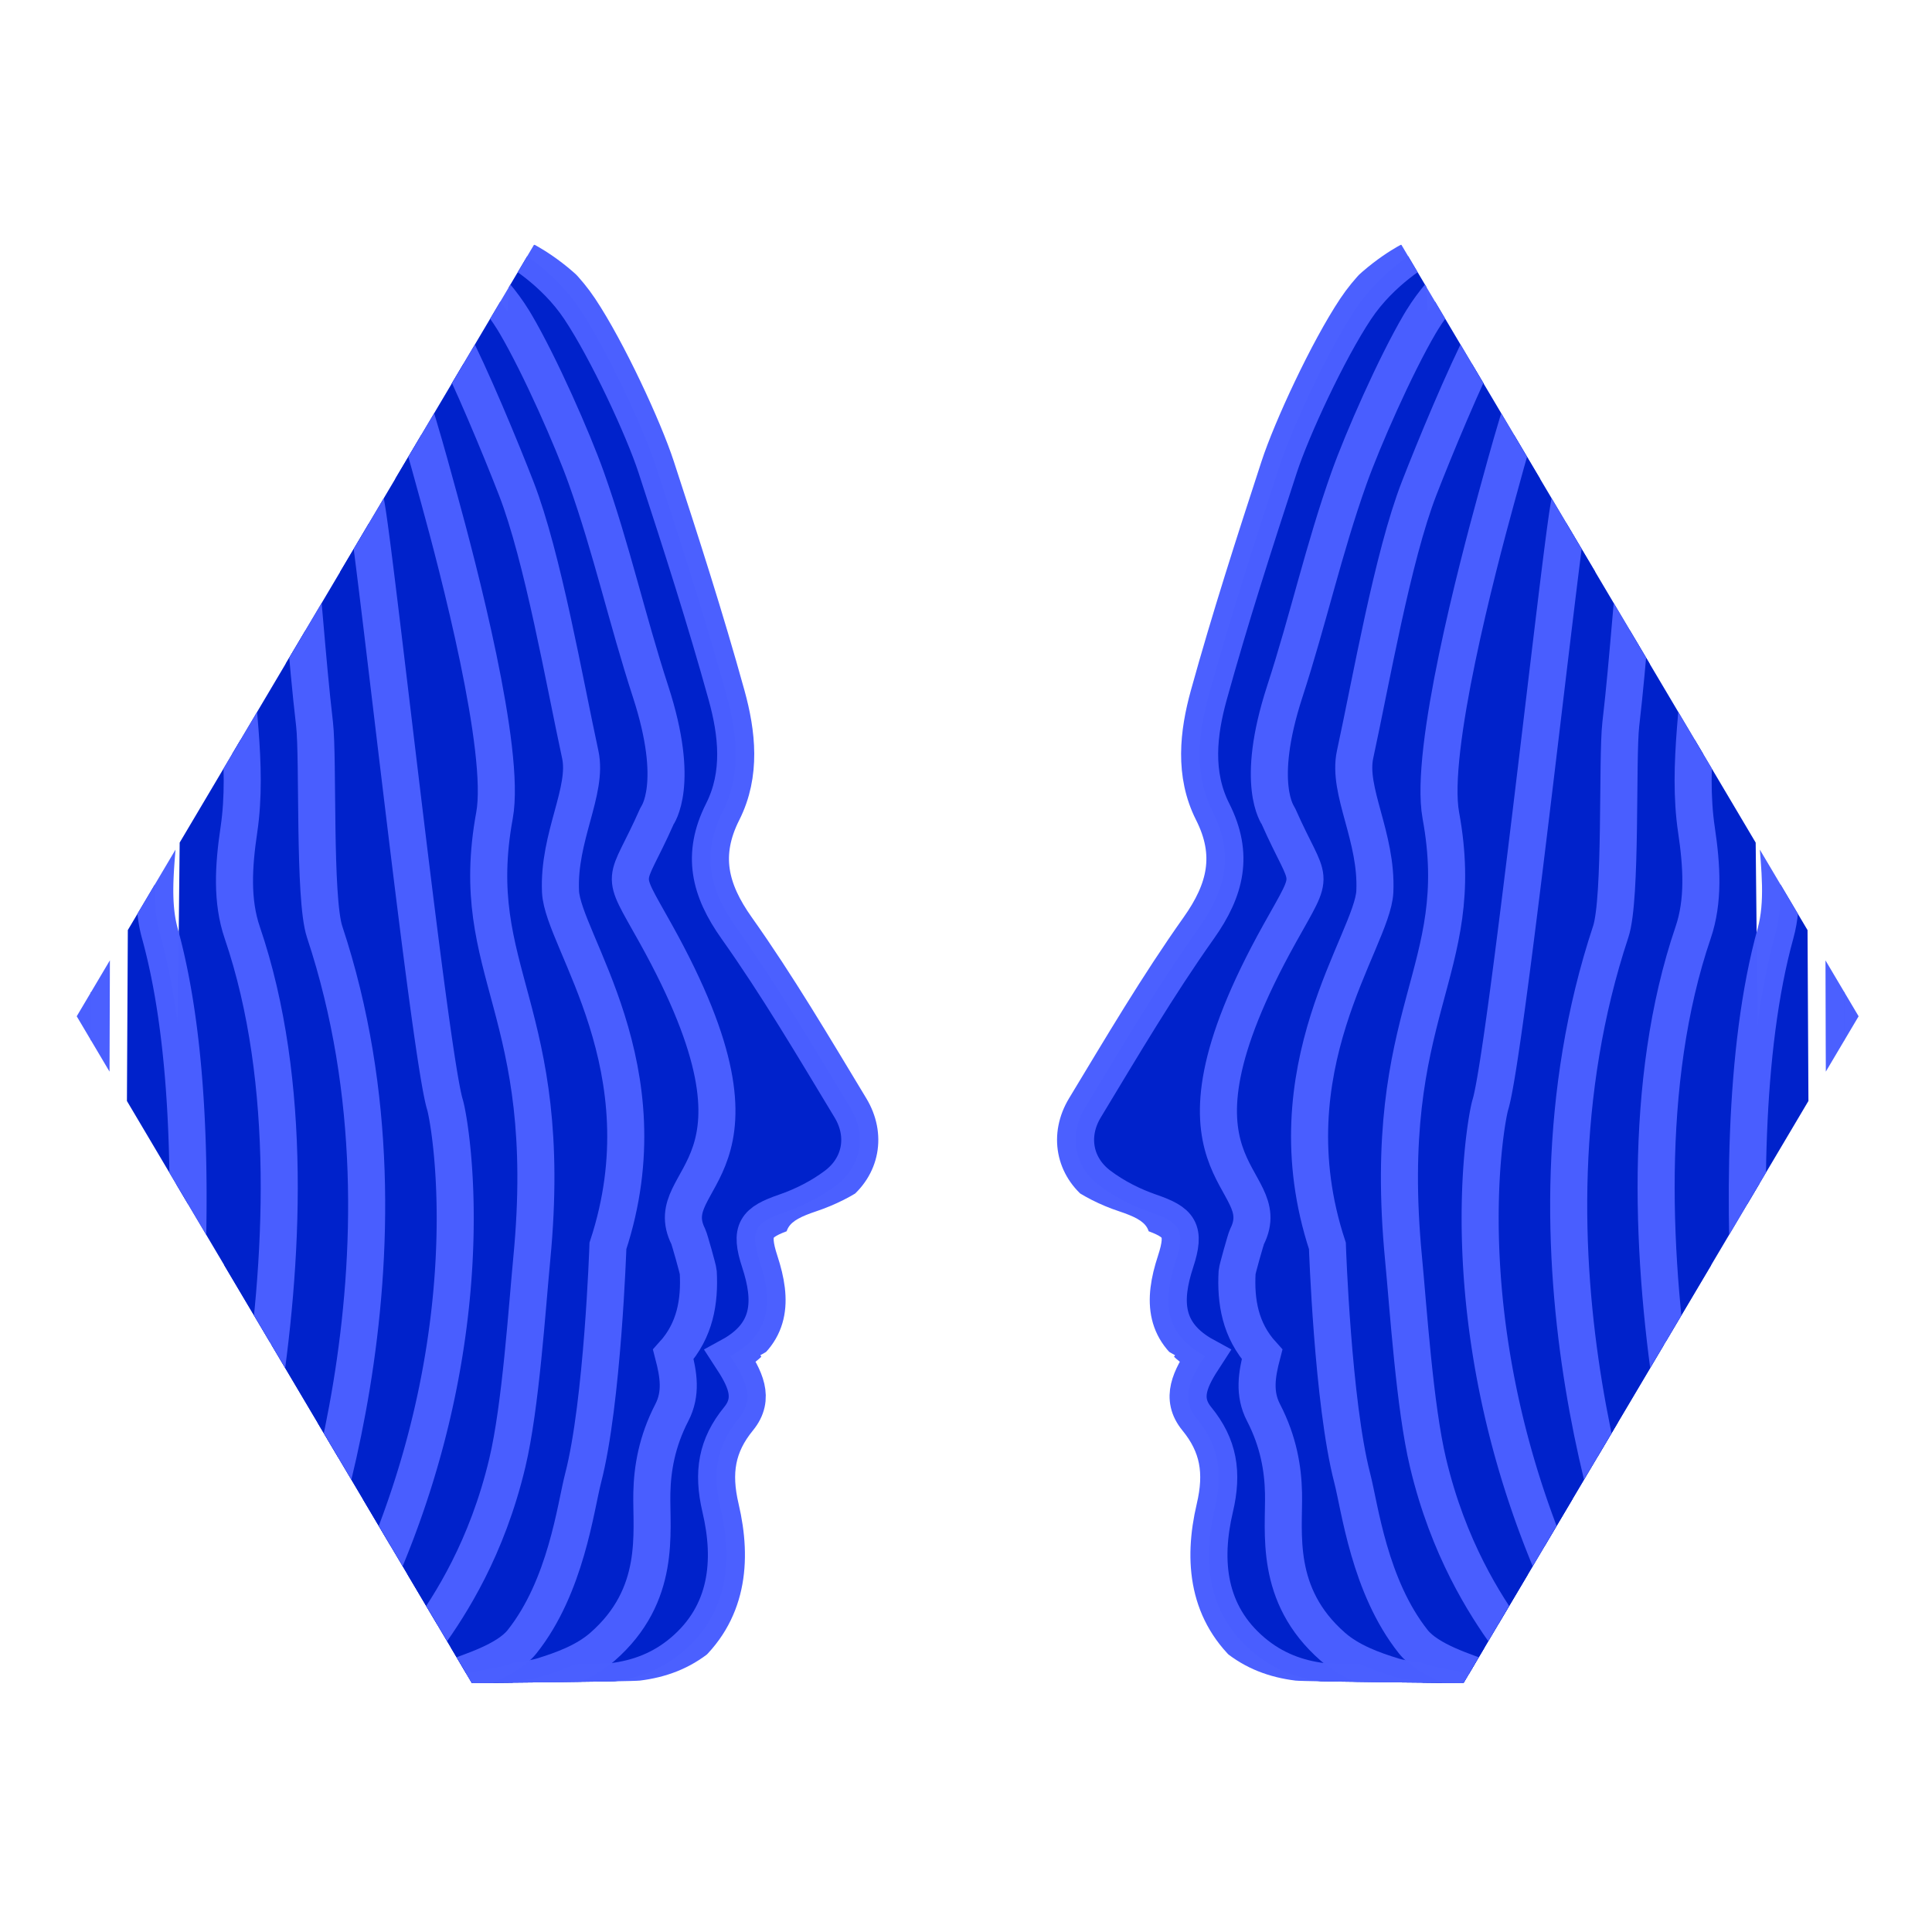 <svg xmlns="http://www.w3.org/2000/svg" width="138.003" height="138.003" viewBox="0 0 36.513 36.513"><defs><clipPath id="prefix__a" clipPathUnits="userSpaceOnUse"><path d="M117.923 209.071l-24.478-41.3 21.157-35.698c.091.001 8.566.078 8.991.132 1.368.169 2.661.622 3.832 1.588 2.48 2.045 2.762 4.859 2.076 7.7-.461 1.908-.21 3.349.992 4.78.934 1.115.335 2.182-.448 3.353 2.264 1.203 2.32 2.961 1.614 5.057-.575 1.709-.218 2.111 1.387 2.65.982.33 1.959.81 2.799 1.424 1.378 1.006 1.709 2.685.795 4.159-2.021 3.255-4.008 6.545-6.256 9.631-1.49 2.045-1.954 3.931-.763 6.226 1.045 2.016.791 4.2.212 6.233-1.166 4.11-2.511 8.17-3.867 12.22-.682 2.035-2.679 6.236-4.207 8.469-1.409 2.06-3.481 3.21-3.793 3.376z"/></clipPath><clipPath id="prefix__b" clipPathUnits="userSpaceOnUse"><path d="M0 0h284v284H0z"/></clipPath><clipPath id="prefix__c" clipPathUnits="userSpaceOnUse"><path d="M164.324 209.071c-.312-.166-2.383-1.316-3.794-3.376-1.527-2.233-3.524-6.434-4.205-8.469-1.358-4.05-2.701-8.11-3.869-12.22-.577-2.033-.832-4.217.213-6.233 1.19-2.295.727-4.181-.763-6.226-2.249-3.086-4.236-6.376-6.255-9.631-.916-1.474-.584-3.153.794-4.159a10.413 10.413 0 012.799-1.424c1.604-.539 1.962-.941 1.387-2.65-.706-2.096-.65-3.854 1.615-5.057-.785-1.171-1.383-2.238-.448-3.353 1.201-1.431 1.451-2.872.991-4.78-.685-2.841-.405-5.655 2.076-7.7 1.172-.966 2.465-1.419 3.833-1.588.426-.054 8.898-.131 8.991-.132l21.155 35.698-24.476 41.3z"/></clipPath><clipPath id="prefix__d" clipPathUnits="userSpaceOnUse"><path d="M0 0h284v284H0z"/></clipPath></defs><g fill="#0022cb" stroke="#4a5fff" stroke-width="1.984" stroke-opacity=".991"><g clip-path="url(#prefix__a)" transform="matrix(.353 0 0 -.353 -31.536 78.43)"><g clip-path="url(#prefix__b)"><path d="M113.399 132.024c.09 0 8.344.078 8.759.13 1.332.17 2.593.624 3.733 1.59 2.417 2.045 2.69 4.859 2.023 7.7-.45 1.908-.204 3.349.965 4.78.912 1.114.329 2.18-.436 3.352 2.206 1.204 2.26 2.96 1.573 5.057-.56 1.708-.212 2.11 1.35 2.65.958.33 1.91.81 2.728 1.425 1.342 1.006 1.665 2.684.774 4.159-1.967 3.254-3.904 6.545-6.093 9.63-1.452 2.046-1.904 3.932-.745 6.226 1.018 2.017.77 4.199.208 6.234-1.138 4.11-2.446 8.17-3.77 12.219-.663 2.036-2.608 6.237-4.095 8.469-1.374 2.06-3.393 3.21-3.697 3.376"/><path d="M110.905 131.243c.07.001 4.772.407 6.174.96.554.062 1.02.154 1.275.232 1.12.345 2.324.784 3.237 1.581 3.175 2.776 2.6 6.124 2.645 8.232.027 1.281.262 2.744 1.07 4.306.53 1.023.36 2.037.079 3.117 1.17 1.295 1.42 2.832 1.335 4.405-.006.13-.47 1.774-.53 1.896-1.677 3.35 5.437 3.335-1.752 16.234-1.98 3.552-1.64 2.412.07 6.276.024.054 1.279 1.697-.337 6.664-1.28 3.935-2.076 7.601-3.448 11.457-.723 2.027-2.461 5.985-3.78 8.231l-.138.228c-1.18 1.916-2.771 3.04-3.032 3.333"/><path d="M108.41 130.463c.074.001 4.768.77 5.08 1.83.998.38 2.977.962 3.8 1.997 2.353 2.962 2.86 7.185 3.268 8.763 1.045 4.031 1.327 12.426 1.327 12.426 3.128 9.522-2.422 16.34-2.539 18.971-.13 2.934 1.48 5.381 1.057 7.336-.85 3.922-2.005 10.582-3.427 14.245-.81 2.087-2.419 5.988-3.579 8.218-.997 1.917-2.299 3.093-2.529 3.522"/><path d="M105.916 129.684c.065 0 3.73 1.114 3.99 2.678.832.483 1.607 1.182 2.332 2.202 1.218 1.71 3.168 4.706 4.263 9.31.713 3 1.055 8.285 1.307 10.915 1.287 13.418-3.546 15.282-1.996 23.738.634 3.46-1.97 13.345-2.957 16.93-.608 2.214-1.579 5.858-2.57 8.095-.815 1.838-2.127 3.034-2.32 3.594"/><path d="M103.422 128.904c.058 0 2.69 1.46 2.9 3.526a8.033 8.033 0 011.866 2.408c7.571 14.759 5.246 27.312 4.972 28.203-.8 2.614-3.579 28.157-4.176 31.845-.376 2.325-1.244 5.72-2.06 7.968-.64 1.755-1.705 2.975-1.863 3.666"/><path d="M100.928 128.123c.05.001 2.151 1.806 2.309 4.376.5.693.956 1.547 1.401 2.611.873 2.091 7.819 19.873 2.079 37.185-.59 1.78-.329 9.274-.539 11.111-.425 3.64-.627 7.315-1.064 10.907-.293 2.4-.917 5.581-1.553 7.843-.469 1.67-1.282 2.917-1.404 3.74"/><path d="M98.434 127.344c.04 0 1.363 2.151 1.469 5.225.334.797 7.867 23.674 2.403 39.685-.575 1.687-.47 3.544-.178 5.502.257 1.729.198 3.543.058 5.34-.282 3.546-.657 7.149-.944 10.644-.204 2.477-.601 5.44-1.043 7.718-.307 1.583-.861 2.859-.946 3.813"/><path d="M95.94 126.564c.033 0 .775 2.514 1.129 6.073.09.914.315 1.908.468 3.02.284 2.093 3.824 24.037.357 36.557-.454 1.643-.23 3.479-.082 5.38.13 1.682.1 3.435.032 5.193-.14 3.45-.33 6.982-.473 10.38a131.561 131.561 0 01-.535 7.594c-.153 1.496-.438 2.8-.486 3.885M94.196 125.783c.089.001 0 35.697 0 35.697s.13 28.6 0 42.541"/></g></g><g clip-path="url(#prefix__c)" transform="matrix(.353 0 0 -.353 -31.536 78.43)"><g clip-path="url(#prefix__d)"><path d="M168.89 132.024c-.09 0-8.343.078-8.758.13-1.332.17-2.593.624-3.733 1.59-2.417 2.045-2.69 4.859-2.023 7.7.45 1.908.205 3.349-.965 4.78-.911 1.114-.328 2.18.436 3.352-2.205 1.204-2.261 2.96-1.573 5.057.56 1.708.212 2.11-1.351 2.65-.957.33-1.908.81-2.726 1.425-1.343 1.006-1.665 2.684-.775 4.159 1.968 3.254 3.905 6.545 6.094 9.63 1.45 2.046 1.904 3.932.744 6.226-1.018 2.017-.77 4.199-.208 6.234 1.138 4.11 2.446 8.17 3.769 12.219.664 2.036 2.609 6.237 4.097 8.469 1.373 2.06 3.392 3.21 3.696 3.376"/><path d="M171.385 131.243c-.07.001-4.772.407-6.173.96-.555.062-1.022.154-1.276.232-1.121.345-2.323.784-3.237 1.581-3.175 2.776-2.6 6.124-2.645 8.232-.027 1.281-.262 2.744-1.07 4.306-.531 1.023-.36 2.037-.078 3.117-1.172 1.295-1.421 2.832-1.336 4.405.006.13.469 1.774.53 1.896 1.677 3.35-5.436 3.335 1.752 16.234 1.979 3.552 1.641 2.412-.07 6.276-.023.054-1.278 1.697.337 6.664 1.28 3.935 2.076 7.601 3.448 11.457.723 2.027 2.462 5.985 3.78 8.231l.138.228c1.181 1.916 2.771 3.04 3.033 3.333"/><path d="M173.88 130.463c-.074.001-4.768.77-5.08 1.83-.999.38-2.978.962-3.8 1.997-2.353 2.962-2.859 7.185-3.268 8.763-1.046 4.031-1.328 12.426-1.328 12.426-3.128 9.522 2.422 16.34 2.54 18.971.13 2.934-1.48 5.381-1.058 7.336.852 3.922 2.005 10.582 3.427 14.245.81 2.087 2.42 5.988 3.58 8.218.997 1.917 2.298 3.093 2.528 3.522"/><path d="M176.373 129.684c-.065 0-3.729 1.114-3.988 2.678-.833.483-1.608 1.182-2.334 2.202-1.218 1.71-3.168 4.706-4.262 9.31-.714 3-1.055 8.285-1.308 10.915-1.287 13.418 3.547 15.282 1.996 23.738-.633 3.46 1.972 13.345 2.957 16.93.608 2.214 1.58 5.858 2.571 8.095.814 1.838 2.126 3.034 2.32 3.594"/><path d="M178.868 128.904c-.058 0-2.69 1.46-2.898 3.526a8.018 8.018 0 00-1.868 2.408c-7.57 14.759-5.245 27.312-4.972 28.203.802 2.614 3.579 28.157 4.176 31.845.375 2.325 1.243 5.72 2.06 7.968.64 1.755 1.705 2.975 1.862 3.666"/><path d="M181.362 128.123c-.05.001-2.151 1.806-2.31 4.376-.5.693-.955 1.547-1.4 2.611-.872 2.091-7.818 19.873-2.08 37.185.592 1.78.33 9.274.54 11.111.425 3.64.627 7.315 1.065 10.907.293 2.4.917 5.581 1.552 7.843.47 1.67 1.283 2.917 1.404 3.74"/><path d="M183.856 127.344c-.041 0-1.363 2.151-1.47 5.225-.332.797-7.865 23.674-2.401 39.685.575 1.687.47 3.544.177 5.502-.257 1.729-.197 3.543-.058 5.34.282 3.546.657 7.149.944 10.644.204 2.477.6 5.44 1.043 7.718.308 1.583.862 2.859.946 3.813"/><path d="M186.35 126.564c-.033 0-.774 2.514-1.13 6.073-.09.914-.314 1.908-.466 3.02-.285 2.093-3.825 24.037-.358 36.557.455 1.643.23 3.479.083 5.38-.131 1.682-.102 3.435-.032 5.193.138 3.45.33 6.982.472 10.38.108 2.554.299 5.298.535 7.594.153 1.496.439 2.8.487 3.885M188.094 125.783c-.089.001 0 35.697 0 35.697s-.131 28.6 0 42.541"/></g></g></g></svg>
